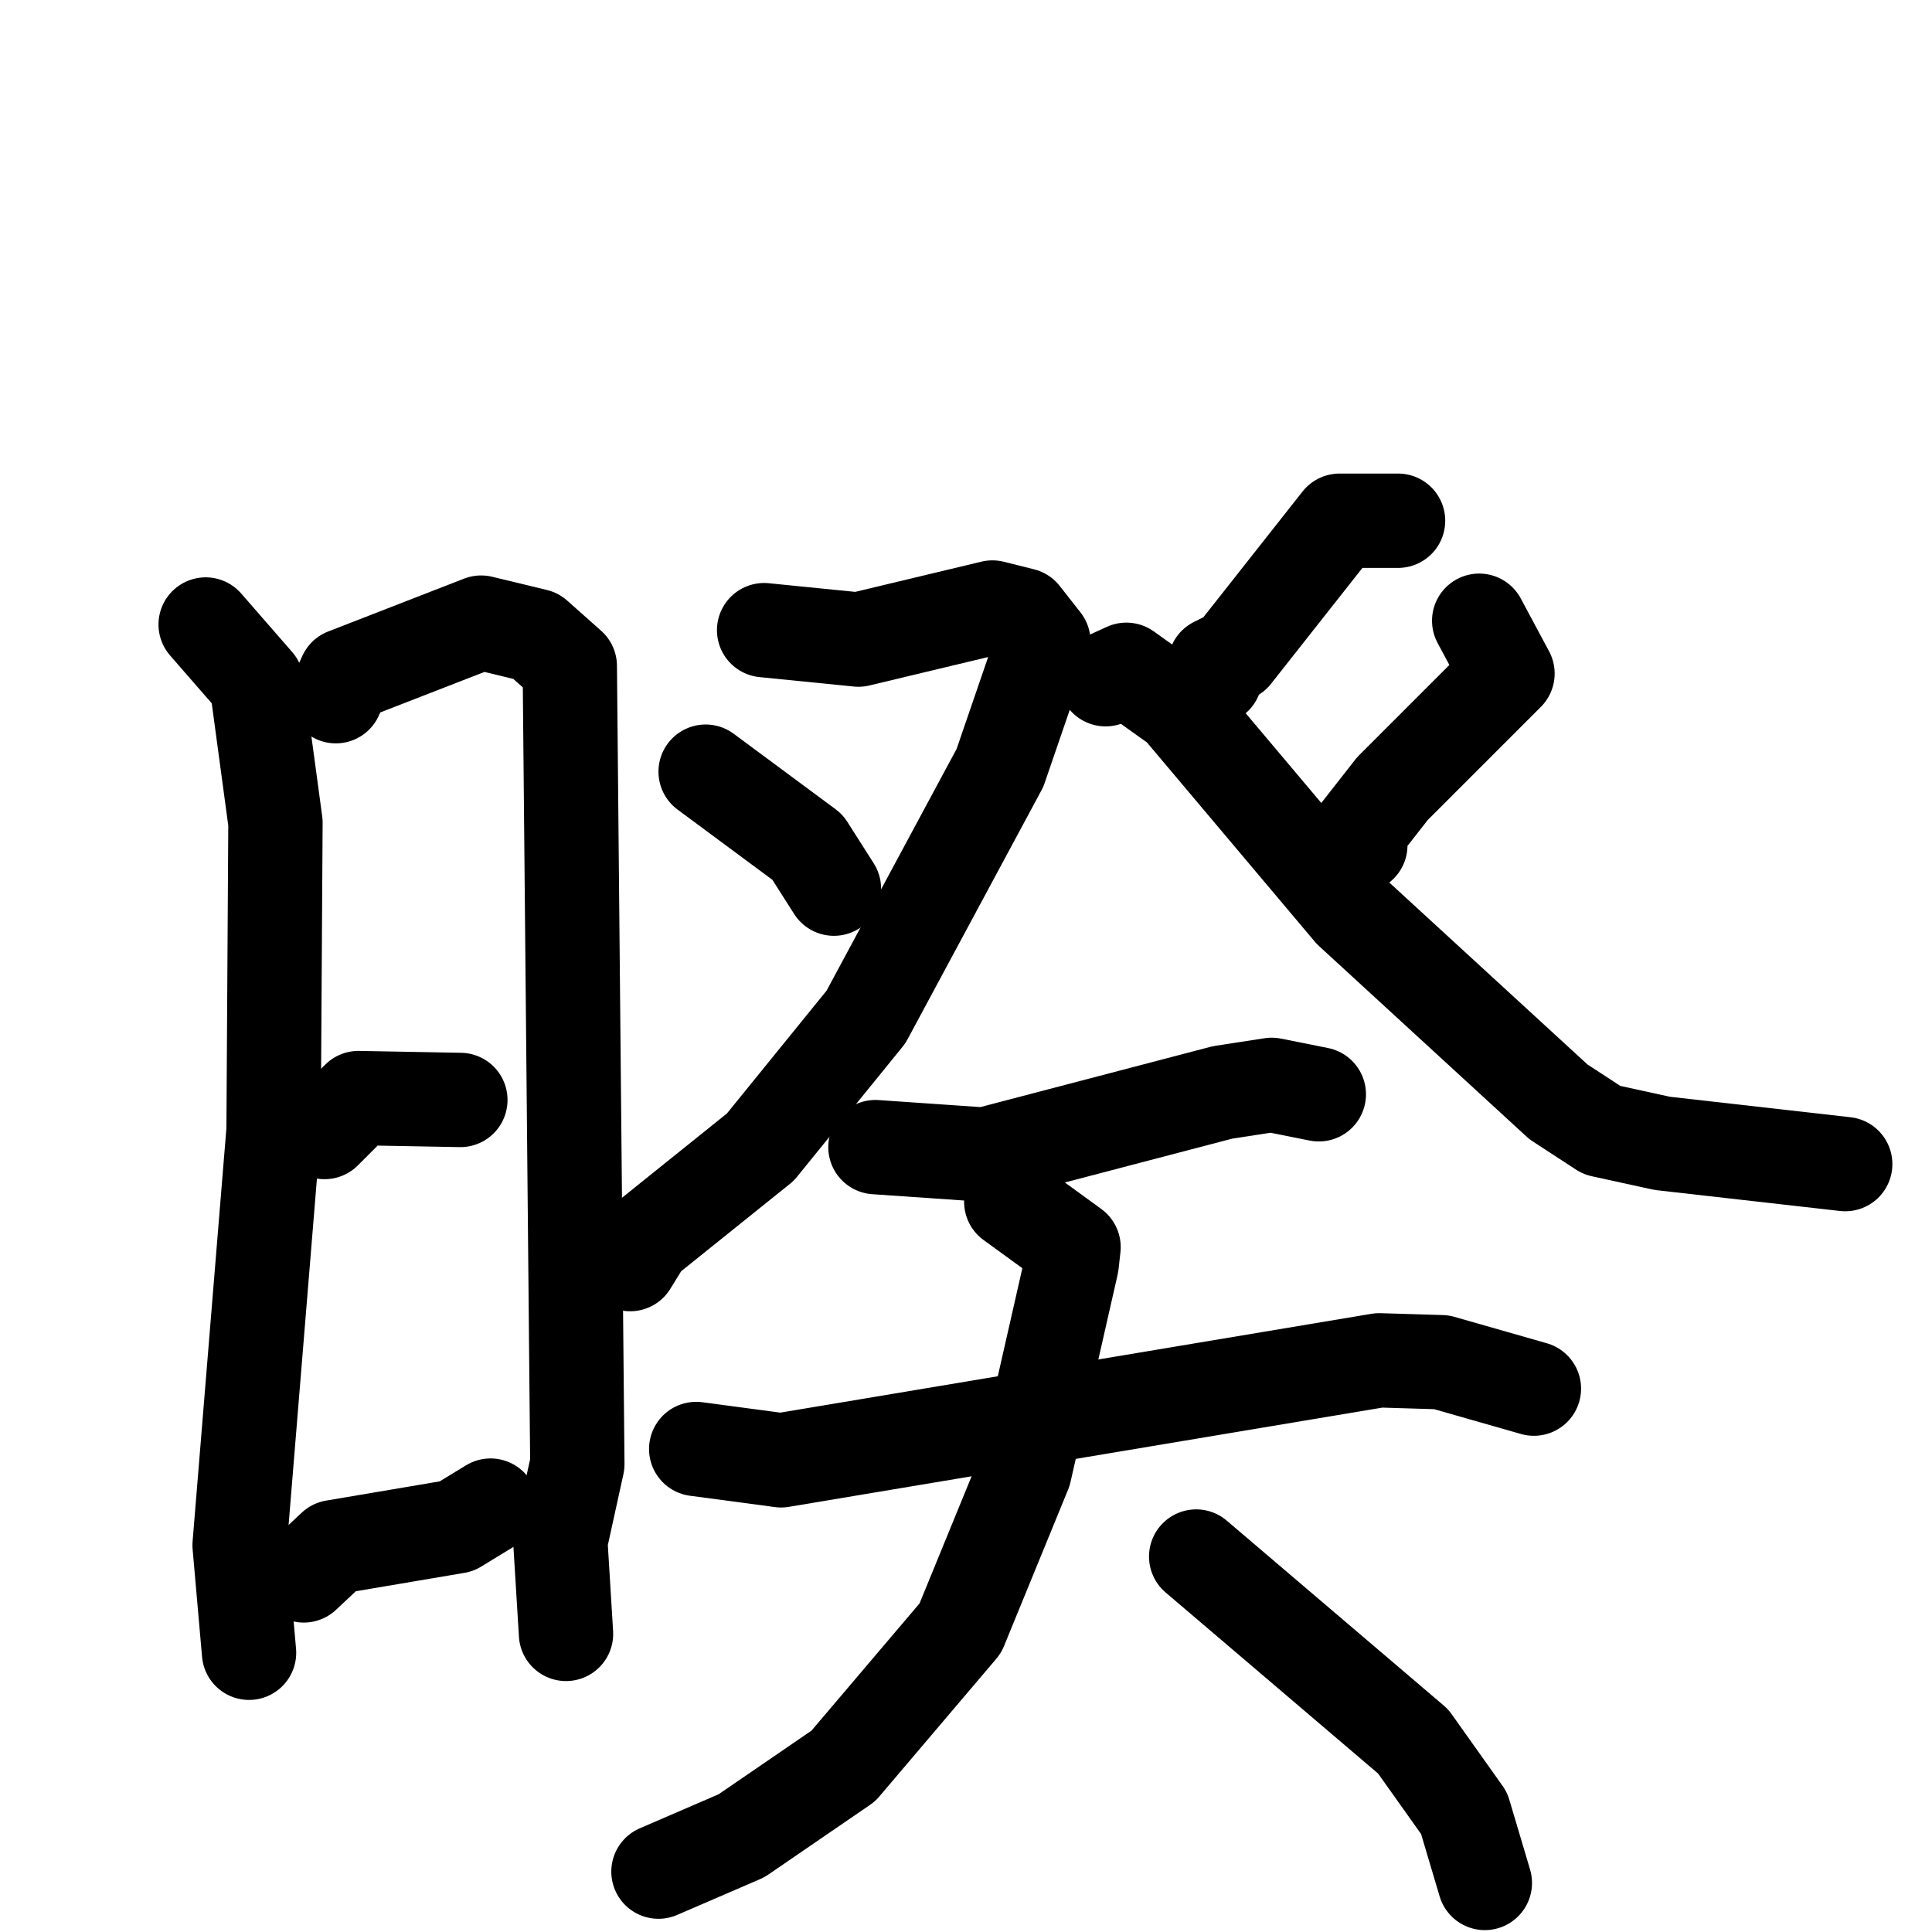 <svg xmlns="http://www.w3.org/2000/svg" viewBox="0 0 1024 1024">
  <g style="fill:none;stroke:#000000;stroke-width:50;stroke-linecap:round;stroke-linejoin:round;" transform="scale(1, 1) translate(0, 0)">
    <path d="M 109.0,331.0 L 136.0,362.0 L 146.0,436.0 L 145.0,599.0 L 127.0,819.0 L 132.0,876.0"/>
    <path d="M 178.0,369.0 L 183.0,358.0 L 255.0,330.0 L 284.0,337.0 L 302.0,353.0 L 306.0,776.0 L 297.0,817.0 L 300.0,866.0"/>
    <path d="M 172.0,600.0 L 190.0,582.0 L 244.0,583.0"/>
    <path d="M 161.0,835.0 L 177.0,820.0 L 242.0,809.0 L 260.0,798.0"/>
    <path d="M 405.0,334.0 L 455.0,339.0 L 526.0,322.0 L 542.0,326.0 L 553.0,340.0 L 530.0,407.0 L 459.0,539.0 L 403.0,608.0 L 342.0,657.0 L 334.0,670.0"/>
    <path d="M 374.0,409.0 L 428.0,449.0 L 442.0,471.0"/>
    <path d="M 741.0,276.0 L 710.0,276.0 L 654.0,347.0 L 644.0,352.0 L 644.0,359.0"/>
    <path d="M 784.0,329.0 L 799.0,357.0 L 738.0,418.0 L 720.0,441.0 L 721.0,448.0"/>
    <path d="M 586.0,360.0 L 597.0,355.0 L 625.0,375.0 L 716.0,483.0 L 826.0,584.0 L 849.0,599.0 L 881.0,606.0 L 978.0,617.0"/>
    <path d="M 464.0,608.0 L 522.0,612.0 L 648.0,579.0 L 674.0,575.0 L 699.0,580.0"/>
    <path d="M 369.0,768.0 L 414.0,774.0 L 731.0,721.0 L 764.0,722.0 L 813.0,736.0"/>
    <path d="M 536.0,637.0 L 569.0,661.0 L 568.0,670.0 L 543.0,780.0 L 509.0,863.0 L 447.0,936.0 L 393.0,973.0 L 349.0,992.0"/>
    <path d="M 634.0,825.0 L 749.0,923.0 L 776.0,961.0 L 787.0,998.0"/>
  </g>
</svg>
